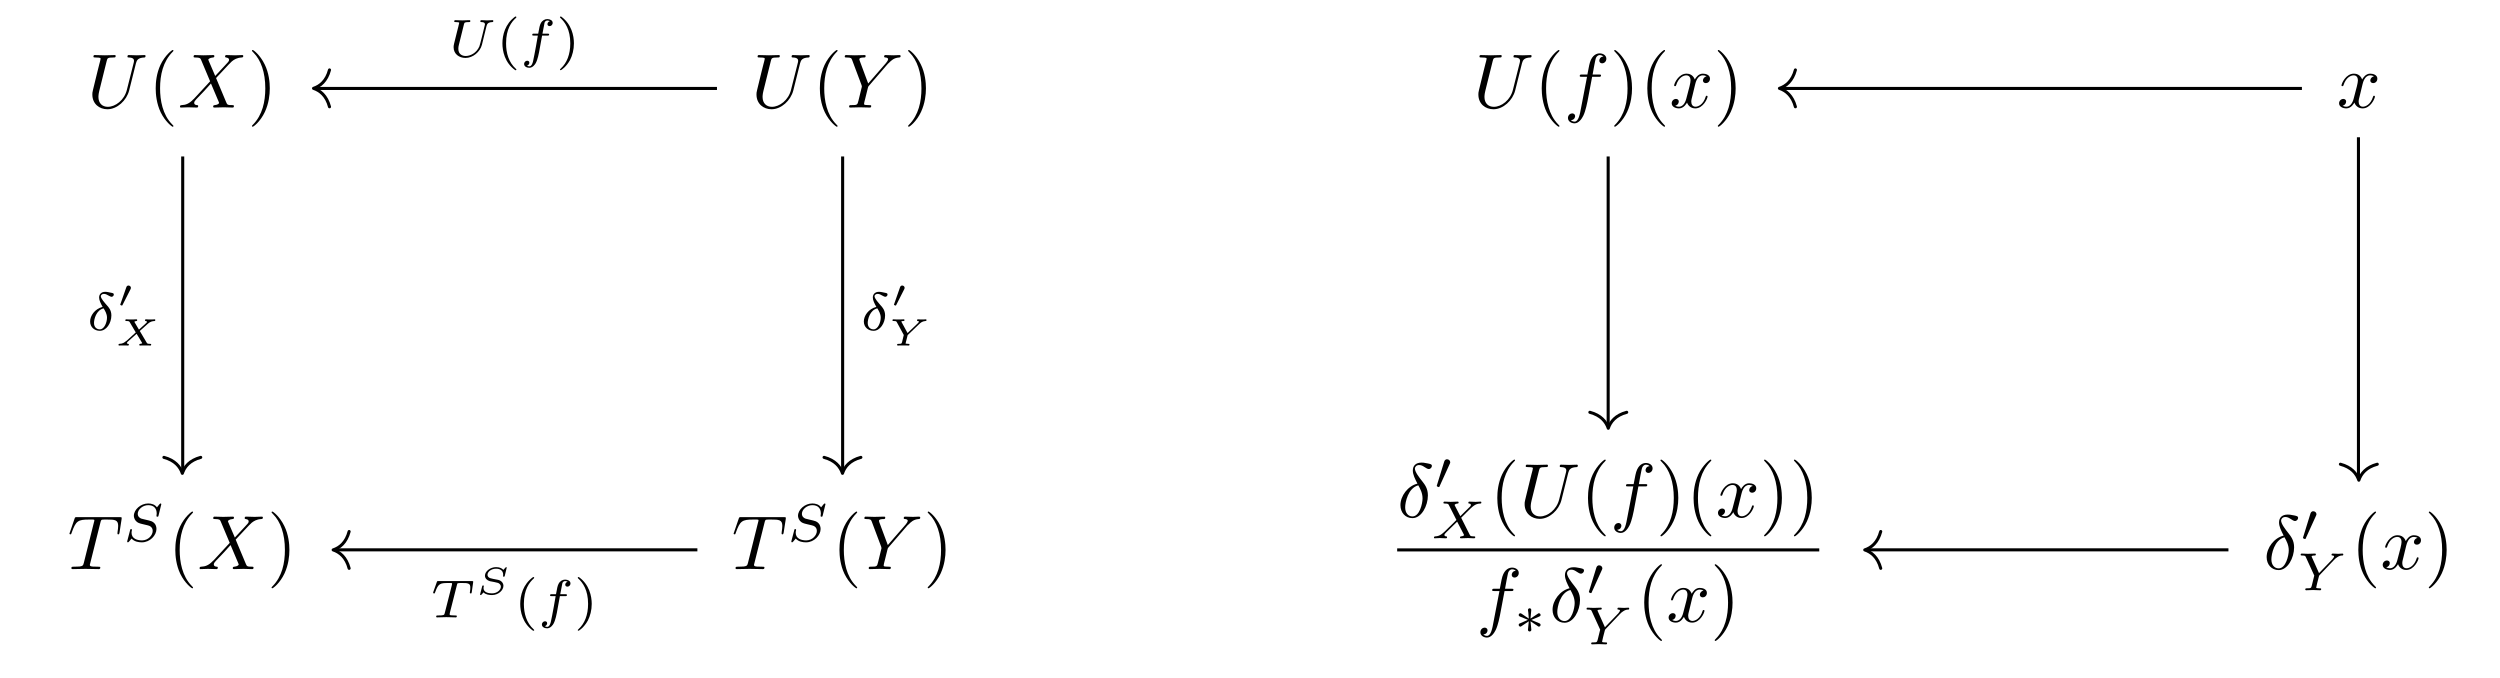 <?xml version="1.0" encoding="UTF-8"?>
<svg xmlns="http://www.w3.org/2000/svg" xmlns:xlink="http://www.w3.org/1999/xlink" width="321.522pt" height="87.239pt" viewBox="0 0 321.522 87.239" version="1.2">
<defs>
<g>
<symbol overflow="visible" id="glyph0-0">
<path style="stroke:none;" d=""/>
</symbol>
<symbol overflow="visible" id="glyph0-1">
<path style="stroke:none;" d="M 6.266 -5.703 C 6.375 -6.109 6.547 -6.406 7.344 -6.438 C 7.391 -6.438 7.5 -6.453 7.5 -6.641 C 7.5 -6.641 7.5 -6.75 7.375 -6.75 C 7.047 -6.75 6.703 -6.719 6.375 -6.719 C 6.031 -6.719 5.672 -6.75 5.344 -6.75 C 5.281 -6.75 5.172 -6.75 5.172 -6.547 C 5.172 -6.438 5.266 -6.438 5.344 -6.438 C 5.906 -6.422 6.016 -6.219 6.016 -6 C 6.016 -5.969 6 -5.828 5.984 -5.797 L 5.094 -2.266 C 4.766 -0.953 3.625 -0.094 2.641 -0.094 C 1.969 -0.094 1.438 -0.516 1.438 -1.375 C 1.438 -1.391 1.438 -1.703 1.547 -2.141 L 2.5 -5.984 C 2.594 -6.344 2.609 -6.438 3.328 -6.438 C 3.578 -6.438 3.656 -6.438 3.656 -6.641 C 3.656 -6.75 3.562 -6.75 3.531 -6.75 C 3.25 -6.75 2.531 -6.719 2.266 -6.719 C 1.969 -6.719 1.281 -6.75 0.984 -6.75 C 0.906 -6.75 0.797 -6.75 0.797 -6.547 C 0.797 -6.438 0.891 -6.438 1.078 -6.438 C 1.094 -6.438 1.281 -6.438 1.453 -6.422 C 1.625 -6.406 1.719 -6.391 1.719 -6.266 C 1.719 -6.203 1.609 -5.781 1.547 -5.562 L 1.328 -4.688 C 1.25 -4.312 0.766 -2.438 0.734 -2.25 C 0.656 -1.969 0.656 -1.828 0.656 -1.672 C 0.656 -0.469 1.562 0.219 2.594 0.219 C 3.844 0.219 5.062 -0.906 5.391 -2.203 Z M 6.266 -5.703 "/>
</symbol>
<symbol overflow="visible" id="glyph0-2">
<path style="stroke:none;" d="M 4.797 -4.062 L 3.953 -6.031 C 3.938 -6.109 3.906 -6.141 3.906 -6.156 C 3.906 -6.219 4.078 -6.406 4.5 -6.438 C 4.594 -6.453 4.688 -6.453 4.688 -6.625 C 4.688 -6.75 4.578 -6.75 4.547 -6.75 C 4.141 -6.75 3.719 -6.719 3.297 -6.719 C 3.047 -6.719 2.438 -6.75 2.188 -6.75 C 2.141 -6.75 2.016 -6.75 2.016 -6.547 C 2.016 -6.438 2.109 -6.438 2.234 -6.438 C 2.828 -6.438 2.891 -6.344 2.984 -6.125 L 4.141 -3.375 L 2.062 -1.125 L 1.938 -1.016 C 1.453 -0.5 0.984 -0.328 0.484 -0.312 C 0.359 -0.297 0.266 -0.297 0.266 -0.109 C 0.266 -0.094 0.266 0 0.391 0 C 0.688 0 1.016 -0.031 1.328 -0.031 C 1.688 -0.031 2.078 0 2.422 0 C 2.484 0 2.609 0 2.609 -0.203 C 2.609 -0.297 2.516 -0.312 2.484 -0.312 C 2.406 -0.312 2.094 -0.328 2.094 -0.609 C 2.094 -0.766 2.234 -0.922 2.359 -1.062 L 3.375 -2.125 L 4.25 -3.094 L 5.25 -0.734 C 5.297 -0.625 5.297 -0.609 5.297 -0.594 C 5.297 -0.516 5.109 -0.344 4.734 -0.312 C 4.625 -0.297 4.531 -0.281 4.531 -0.125 C 4.531 0 4.641 0 4.688 0 C 4.953 0 5.656 -0.031 5.922 -0.031 C 6.172 -0.031 6.781 0 7.016 0 C 7.094 0 7.203 0 7.203 -0.188 C 7.203 -0.312 7.109 -0.312 7.031 -0.312 C 6.375 -0.312 6.344 -0.344 6.188 -0.734 C 5.797 -1.656 5.141 -3.203 4.906 -3.797 C 5.578 -4.484 6.609 -5.656 6.938 -5.938 C 7.219 -6.172 7.594 -6.406 8.188 -6.438 C 8.312 -6.453 8.406 -6.453 8.406 -6.641 C 8.406 -6.641 8.406 -6.75 8.281 -6.75 C 7.984 -6.75 7.656 -6.719 7.344 -6.719 C 6.984 -6.719 6.609 -6.75 6.25 -6.75 C 6.188 -6.75 6.062 -6.75 6.062 -6.547 C 6.062 -6.484 6.109 -6.453 6.188 -6.438 C 6.266 -6.422 6.578 -6.406 6.578 -6.125 C 6.578 -6 6.469 -5.859 6.391 -5.781 Z M 4.797 -4.062 "/>
</symbol>
<symbol overflow="visible" id="glyph0-3">
<path style="stroke:none;" d="M 5.891 -5.625 L 6.031 -5.75 C 6.328 -6.047 6.656 -6.391 7.328 -6.438 C 7.438 -6.453 7.531 -6.453 7.531 -6.625 C 7.531 -6.703 7.469 -6.75 7.391 -6.75 C 7.141 -6.75 6.859 -6.719 6.594 -6.719 C 6.266 -6.719 5.922 -6.75 5.594 -6.75 C 5.547 -6.75 5.406 -6.75 5.406 -6.562 C 5.406 -6.453 5.516 -6.438 5.562 -6.438 C 5.625 -6.438 5.922 -6.422 5.922 -6.219 C 5.922 -6.047 5.688 -5.781 5.656 -5.734 L 3.359 -3.094 L 2.266 -6.031 C 2.219 -6.172 2.219 -6.188 2.219 -6.203 C 2.219 -6.438 2.703 -6.438 2.797 -6.438 C 2.938 -6.438 3.031 -6.438 3.031 -6.641 C 3.031 -6.75 2.906 -6.75 2.891 -6.75 C 2.609 -6.75 1.922 -6.719 1.641 -6.719 C 1.391 -6.719 0.781 -6.75 0.531 -6.75 C 0.469 -6.75 0.344 -6.75 0.344 -6.547 C 0.344 -6.438 0.438 -6.438 0.578 -6.438 C 1.172 -6.438 1.203 -6.344 1.297 -6.109 L 2.516 -2.859 C 2.516 -2.828 2.547 -2.719 2.547 -2.688 C 2.547 -2.656 2.156 -1.062 2.109 -0.891 C 1.969 -0.344 1.969 -0.312 1.172 -0.312 C 0.984 -0.312 0.906 -0.312 0.906 -0.109 C 0.906 0 1.031 0 1.047 0 C 1.328 0 2.016 -0.031 2.297 -0.031 C 2.562 -0.031 3.281 0 3.562 0 C 3.625 0 3.75 0 3.75 -0.203 C 3.75 -0.312 3.656 -0.312 3.469 -0.312 C 3.453 -0.312 3.266 -0.312 3.094 -0.328 C 2.891 -0.344 2.828 -0.359 2.828 -0.484 C 2.828 -0.547 2.906 -0.906 2.969 -1.109 L 3.312 -2.5 C 3.359 -2.688 3.375 -2.719 3.453 -2.797 Z M 5.891 -5.625 "/>
</symbol>
<symbol overflow="visible" id="glyph0-4">
<path style="stroke:none;" d="M 3.625 -3.953 L 4.469 -3.953 C 4.672 -3.953 4.766 -3.953 4.766 -4.141 C 4.766 -4.25 4.672 -4.25 4.5 -4.25 L 3.688 -4.25 L 3.891 -5.375 C 3.938 -5.594 4.062 -6.297 4.125 -6.406 C 4.219 -6.594 4.391 -6.75 4.594 -6.75 C 4.625 -6.75 4.891 -6.75 5.078 -6.562 C 4.641 -6.531 4.547 -6.188 4.547 -6.031 C 4.547 -5.812 4.719 -5.688 4.906 -5.688 C 5.172 -5.688 5.453 -5.906 5.453 -6.281 C 5.453 -6.734 5 -6.969 4.594 -6.969 C 4.25 -6.969 3.641 -6.781 3.344 -5.812 C 3.281 -5.594 3.25 -5.5 3.016 -4.25 L 2.328 -4.25 C 2.141 -4.25 2.031 -4.25 2.031 -4.062 C 2.031 -3.953 2.125 -3.953 2.312 -3.953 L 2.969 -3.953 L 2.219 -0.047 C 2.047 0.906 1.875 1.812 1.359 1.812 C 1.328 1.812 1.078 1.812 0.891 1.625 C 1.344 1.594 1.438 1.25 1.438 1.094 C 1.438 0.875 1.25 0.75 1.062 0.75 C 0.812 0.75 0.516 0.969 0.516 1.344 C 0.516 1.781 0.953 2.031 1.359 2.031 C 1.906 2.031 2.297 1.438 2.484 1.062 C 2.797 0.438 3.016 -0.75 3.031 -0.812 Z M 3.625 -3.953 "/>
</symbol>
<symbol overflow="visible" id="glyph0-5">
<path style="stroke:none;" d="M 3.297 -2.984 C 3.359 -3.234 3.578 -4.141 4.281 -4.141 C 4.328 -4.141 4.562 -4.141 4.766 -4.016 C 4.5 -3.969 4.297 -3.719 4.297 -3.484 C 4.297 -3.328 4.406 -3.141 4.672 -3.141 C 4.891 -3.141 5.203 -3.312 5.203 -3.719 C 5.203 -4.219 4.625 -4.359 4.281 -4.359 C 3.719 -4.359 3.375 -3.844 3.25 -3.609 C 3 -4.266 2.469 -4.359 2.188 -4.359 C 1.156 -4.359 0.594 -3.094 0.594 -2.844 C 0.594 -2.75 0.688 -2.75 0.719 -2.75 C 0.797 -2.75 0.812 -2.766 0.844 -2.859 C 1.172 -3.906 1.828 -4.141 2.156 -4.141 C 2.344 -4.141 2.703 -4.062 2.703 -3.484 C 2.703 -3.188 2.531 -2.516 2.156 -1.141 C 2 -0.516 1.656 -0.109 1.219 -0.109 C 1.172 -0.109 0.938 -0.109 0.734 -0.234 C 0.984 -0.281 1.188 -0.5 1.188 -0.766 C 1.188 -1.031 0.984 -1.109 0.828 -1.109 C 0.531 -1.109 0.281 -0.859 0.281 -0.547 C 0.281 -0.094 0.781 0.109 1.219 0.109 C 1.859 0.109 2.219 -0.578 2.25 -0.641 C 2.375 -0.281 2.719 0.109 3.312 0.109 C 4.328 0.109 4.891 -1.172 4.891 -1.406 C 4.891 -1.516 4.812 -1.516 4.781 -1.516 C 4.688 -1.516 4.672 -1.469 4.656 -1.406 C 4.328 -0.344 3.656 -0.109 3.344 -0.109 C 2.953 -0.109 2.797 -0.422 2.797 -0.766 C 2.797 -0.984 2.859 -1.188 2.969 -1.625 Z M 3.297 -2.984 "/>
</symbol>
<symbol overflow="visible" id="glyph0-6">
<path style="stroke:none;" d="M 4.219 -6 C 4.281 -6.266 4.328 -6.328 4.438 -6.359 C 4.531 -6.375 4.859 -6.375 5.062 -6.375 C 6.062 -6.375 6.5 -6.344 6.5 -5.562 C 6.5 -5.422 6.469 -5.031 6.422 -4.781 C 6.422 -4.734 6.406 -4.625 6.406 -4.594 C 6.406 -4.531 6.422 -4.469 6.516 -4.469 C 6.625 -4.469 6.641 -4.547 6.672 -4.688 L 6.938 -6.406 C 6.938 -6.453 6.953 -6.547 6.953 -6.578 C 6.953 -6.688 6.859 -6.688 6.688 -6.688 L 1.203 -6.688 C 0.969 -6.688 0.953 -6.672 0.891 -6.484 L 0.297 -4.75 C 0.281 -4.734 0.234 -4.594 0.234 -4.578 C 0.234 -4.516 0.281 -4.469 0.359 -4.469 C 0.453 -4.469 0.469 -4.516 0.516 -4.672 C 1.062 -6.203 1.312 -6.375 2.781 -6.375 L 3.156 -6.375 C 3.438 -6.375 3.438 -6.344 3.438 -6.266 C 3.438 -6.203 3.406 -6.078 3.391 -6.047 L 2.078 -0.781 C 1.984 -0.422 1.953 -0.312 0.906 -0.312 C 0.547 -0.312 0.484 -0.312 0.484 -0.125 C 0.484 0 0.594 0 0.656 0 C 0.922 0 1.188 -0.016 1.469 -0.016 C 1.734 -0.016 2.031 -0.031 2.297 -0.031 C 2.578 -0.031 2.859 -0.016 3.125 -0.016 C 3.406 -0.016 3.703 0 3.984 0 C 4.078 0 4.203 0 4.203 -0.203 C 4.203 -0.312 4.125 -0.312 3.859 -0.312 C 3.609 -0.312 3.484 -0.312 3.234 -0.328 C 2.938 -0.359 2.859 -0.391 2.859 -0.547 C 2.859 -0.547 2.859 -0.609 2.906 -0.75 Z M 4.219 -6 "/>
</symbol>
<symbol overflow="visible" id="glyph0-7">
<path style="stroke:none;" d="M 2.609 -4.312 C 1.375 -4.016 0.422 -2.734 0.422 -1.547 C 0.422 -0.594 1.047 0.125 1.969 0.125 C 3.125 0.125 3.953 -1.438 3.953 -2.797 C 3.953 -3.688 3.562 -4.188 3.219 -4.625 C 2.859 -5.078 2.281 -5.812 2.281 -6.25 C 2.281 -6.469 2.484 -6.703 2.828 -6.703 C 3.125 -6.703 3.312 -6.578 3.531 -6.438 C 3.719 -6.312 3.922 -6.188 4.062 -6.188 C 4.312 -6.188 4.469 -6.422 4.469 -6.594 C 4.469 -6.797 4.312 -6.828 3.953 -6.906 C 3.438 -7.016 3.297 -7.016 3.141 -7.016 C 2.375 -7.016 2.016 -6.594 2.016 -6 C 2.016 -5.469 2.297 -4.922 2.609 -4.312 Z M 2.719 -4.094 C 2.969 -3.641 3.266 -3.109 3.266 -2.406 C 3.266 -1.75 2.891 -0.094 1.969 -0.094 C 1.438 -0.094 1.031 -0.516 1.031 -1.266 C 1.031 -1.891 1.391 -3.75 2.719 -4.094 Z M 2.719 -4.094 "/>
</symbol>
<symbol overflow="visible" id="glyph1-0">
<path style="stroke:none;" d=""/>
</symbol>
<symbol overflow="visible" id="glyph1-1">
<path style="stroke:none;" d="M 3.266 2.375 C 3.266 2.344 3.266 2.328 3.094 2.156 C 1.859 0.906 1.547 -0.953 1.547 -2.469 C 1.547 -4.188 1.922 -5.906 3.141 -7.141 C 3.266 -7.266 3.266 -7.281 3.266 -7.312 C 3.266 -7.375 3.234 -7.406 3.172 -7.406 C 3.078 -7.406 2.188 -6.734 1.594 -5.484 C 1.094 -4.391 0.984 -3.297 0.984 -2.469 C 0.984 -1.703 1.094 -0.5 1.625 0.609 C 2.219 1.828 3.078 2.469 3.172 2.469 C 3.234 2.469 3.266 2.438 3.266 2.375 Z M 3.266 2.375 "/>
</symbol>
<symbol overflow="visible" id="glyph1-2">
<path style="stroke:none;" d="M 2.859 -2.469 C 2.859 -3.234 2.75 -4.438 2.203 -5.547 C 1.609 -6.766 0.766 -7.406 0.656 -7.406 C 0.609 -7.406 0.562 -7.359 0.562 -7.312 C 0.562 -7.281 0.562 -7.266 0.75 -7.078 C 1.719 -6.109 2.281 -4.531 2.281 -2.469 C 2.281 -0.781 1.922 0.953 0.688 2.203 C 0.562 2.328 0.562 2.344 0.562 2.375 C 0.562 2.422 0.609 2.469 0.656 2.469 C 0.766 2.469 1.656 1.797 2.234 0.547 C 2.734 -0.547 2.859 -1.641 2.859 -2.469 Z M 2.859 -2.469 "/>
</symbol>
<symbol overflow="visible" id="glyph2-0">
<path style="stroke:none;" d=""/>
</symbol>
<symbol overflow="visible" id="glyph2-1">
<path style="stroke:none;" d="M 4.906 -4.766 C 4.906 -4.797 4.875 -4.859 4.812 -4.859 C 4.766 -4.859 4.766 -4.844 4.672 -4.766 L 4.344 -4.359 C 4.078 -4.734 3.641 -4.859 3.219 -4.859 C 2.25 -4.859 1.375 -4.062 1.375 -3.281 C 1.375 -3.172 1.406 -2.891 1.609 -2.641 C 1.844 -2.359 2.094 -2.297 2.562 -2.188 C 2.703 -2.156 3.047 -2.078 3.156 -2.047 C 3.375 -2 3.797 -1.844 3.797 -1.328 C 3.797 -0.766 3.219 -0.109 2.422 -0.109 C 1.812 -0.109 1.078 -0.328 1.078 -1.094 C 1.078 -1.156 1.094 -1.312 1.125 -1.438 C 1.125 -1.469 1.125 -1.469 1.125 -1.484 C 1.125 -1.562 1.047 -1.562 1.016 -1.562 C 0.922 -1.562 0.922 -1.547 0.891 -1.422 L 0.531 -0.047 C 0.531 -0.016 0.516 0.016 0.516 0.062 C 0.516 0.094 0.547 0.141 0.609 0.141 C 0.656 0.141 0.656 0.125 0.75 0.047 C 0.828 -0.047 1.016 -0.266 1.078 -0.344 C 1.453 0.062 1.984 0.141 2.406 0.141 C 3.453 0.141 4.281 -0.766 4.281 -1.578 C 4.281 -1.875 4.172 -2.156 4.016 -2.312 C 3.766 -2.562 3.672 -2.594 2.781 -2.797 C 2.625 -2.828 2.406 -2.891 2.344 -2.906 C 2.172 -2.969 1.875 -3.141 1.875 -3.531 C 1.875 -4.078 2.5 -4.641 3.219 -4.641 C 3.953 -4.641 4.312 -4.219 4.312 -3.562 C 4.312 -3.469 4.281 -3.312 4.281 -3.25 C 4.281 -3.156 4.375 -3.156 4.406 -3.156 C 4.516 -3.156 4.516 -3.188 4.547 -3.297 Z M 4.906 -4.766 "/>
</symbol>
<symbol overflow="visible" id="glyph2-2">
<path style="stroke:none;" d="M 3.844 -2.641 L 4.5 -3.297 C 5.375 -4.172 5.656 -4.438 6.266 -4.469 C 6.359 -4.469 6.438 -4.469 6.438 -4.609 C 6.438 -4.703 6.375 -4.719 6.344 -4.719 C 6.141 -4.719 5.906 -4.688 5.703 -4.688 C 5.516 -4.688 5.078 -4.719 4.891 -4.719 C 4.844 -4.719 4.766 -4.703 4.766 -4.562 C 4.766 -4.562 4.766 -4.469 4.859 -4.469 C 4.922 -4.469 5.094 -4.453 5.094 -4.297 C 5.094 -4.188 5 -4.078 4.922 -4.016 C 4.875 -3.969 3.984 -3.109 3.734 -2.844 L 3.031 -4.203 C 3.031 -4.219 3 -4.266 3 -4.297 C 3 -4.344 3.141 -4.453 3.375 -4.469 C 3.422 -4.469 3.516 -4.469 3.516 -4.625 C 3.516 -4.625 3.516 -4.719 3.391 -4.719 C 3.25 -4.719 3.078 -4.703 2.938 -4.703 C 2.797 -4.703 2.625 -4.688 2.484 -4.688 C 2.375 -4.688 2.203 -4.688 2.078 -4.703 C 1.969 -4.703 1.812 -4.719 1.703 -4.719 C 1.672 -4.719 1.562 -4.719 1.562 -4.562 C 1.562 -4.469 1.656 -4.469 1.766 -4.469 C 2.156 -4.469 2.203 -4.406 2.266 -4.266 L 3.234 -2.359 L 2.844 -1.969 C 2.719 -1.844 2.391 -1.531 2.266 -1.406 C 1.422 -0.562 1.141 -0.281 0.516 -0.25 C 0.422 -0.234 0.344 -0.234 0.344 -0.094 C 0.344 -0.062 0.359 0 0.438 0 C 0.641 0 0.875 -0.031 1.078 -0.031 C 1.203 -0.031 1.375 -0.031 1.484 -0.016 C 1.609 -0.016 1.766 0 1.891 0 C 1.922 0 2.031 0 2.031 -0.141 C 2.031 -0.234 1.953 -0.25 1.906 -0.25 C 1.844 -0.25 1.688 -0.281 1.688 -0.422 C 1.688 -0.531 1.781 -0.625 1.938 -0.781 L 3.328 -2.141 L 4.172 -0.516 C 4.203 -0.438 4.219 -0.422 4.219 -0.422 C 4.219 -0.375 4.094 -0.266 3.844 -0.25 C 3.781 -0.234 3.688 -0.234 3.688 -0.094 C 3.688 -0.094 3.703 0 3.812 0 C 3.953 0 4.125 -0.016 4.281 -0.016 C 4.422 -0.016 4.578 -0.031 4.719 -0.031 C 4.844 -0.031 5 -0.031 5.125 -0.016 C 5.25 -0.016 5.391 0 5.5 0 C 5.531 0 5.656 0 5.656 -0.156 C 5.656 -0.25 5.562 -0.25 5.453 -0.25 C 5.047 -0.25 5.016 -0.328 4.953 -0.438 Z M 3.844 -2.641 "/>
</symbol>
<symbol overflow="visible" id="glyph2-3">
<path style="stroke:none;" d="M 4.688 -3.891 C 4.812 -4.031 4.953 -4.156 5.109 -4.25 C 5.391 -4.453 5.641 -4.469 5.734 -4.469 C 5.812 -4.469 5.891 -4.469 5.891 -4.625 C 5.891 -4.672 5.844 -4.719 5.797 -4.719 C 5.625 -4.719 5.422 -4.688 5.234 -4.688 C 5.016 -4.688 4.719 -4.719 4.516 -4.719 C 4.484 -4.719 4.375 -4.719 4.375 -4.562 C 4.375 -4.469 4.469 -4.469 4.5 -4.469 C 4.703 -4.453 4.703 -4.375 4.703 -4.344 C 4.703 -4.281 4.656 -4.219 4.609 -4.156 C 4.578 -4.094 4.531 -4.047 4.5 -4 L 2.766 -2.203 L 1.859 -4.234 C 1.812 -4.328 1.812 -4.344 1.812 -4.344 C 1.812 -4.469 2.141 -4.469 2.188 -4.469 C 2.266 -4.469 2.359 -4.469 2.359 -4.625 C 2.359 -4.625 2.359 -4.719 2.25 -4.719 C 2.047 -4.719 1.531 -4.688 1.328 -4.688 C 1.156 -4.688 0.719 -4.719 0.531 -4.719 C 0.484 -4.719 0.406 -4.703 0.406 -4.562 C 0.406 -4.469 0.484 -4.469 0.594 -4.469 C 0.984 -4.469 1.016 -4.406 1.078 -4.25 L 2.156 -1.891 L 1.844 -0.625 C 1.75 -0.281 1.75 -0.25 1.203 -0.25 C 1.094 -0.25 1 -0.25 1 -0.109 C 1 -0.031 1.047 0 1.109 0 C 1.25 0 1.406 -0.016 1.547 -0.016 C 1.672 -0.016 1.875 -0.031 2 -0.031 C 2.141 -0.031 2.297 -0.016 2.438 -0.016 C 2.578 -0.016 2.75 0 2.906 0 C 2.938 0 3.047 0 3.047 -0.156 C 3.047 -0.25 2.969 -0.25 2.812 -0.25 C 2.703 -0.25 2.672 -0.25 2.562 -0.266 C 2.422 -0.281 2.406 -0.297 2.406 -0.359 C 2.406 -0.406 2.484 -0.734 2.531 -0.922 C 2.594 -1.141 2.734 -1.734 2.75 -1.766 C 2.781 -1.875 2.781 -1.891 2.844 -1.953 Z M 4.688 -3.891 "/>
</symbol>
<symbol overflow="visible" id="glyph2-4">
<path style="stroke:none;" d="M 2.031 -3 C 1 -2.734 0.422 -1.844 0.422 -1.125 C 0.422 -0.391 0.984 0.078 1.672 0.078 C 2.5 0.078 3.156 -0.891 3.156 -1.906 C 3.156 -2.578 2.797 -2.969 2.578 -3.203 C 2.328 -3.5 1.797 -4.062 1.797 -4.375 C 1.797 -4.469 1.906 -4.672 2.188 -4.672 C 2.422 -4.672 2.609 -4.562 2.766 -4.469 C 2.828 -4.438 3.078 -4.297 3.172 -4.297 C 3.344 -4.297 3.469 -4.453 3.469 -4.578 C 3.469 -4.766 3.375 -4.766 3 -4.844 C 2.922 -4.859 2.609 -4.938 2.375 -4.938 C 1.859 -4.938 1.578 -4.625 1.578 -4.203 C 1.578 -3.844 1.797 -3.422 2.031 -3 Z M 2.156 -2.812 C 2.344 -2.5 2.594 -2.109 2.594 -1.609 C 2.594 -1.047 2.266 -0.109 1.672 -0.109 C 1.297 -0.109 0.922 -0.359 0.922 -0.938 C 0.922 -1.391 1.188 -2.578 2.156 -2.812 Z M 2.156 -2.812 "/>
</symbol>
<symbol overflow="visible" id="glyph2-5">
<path style="stroke:none;" d="M 4.875 -3.969 C 4.953 -4.234 5.062 -4.453 5.609 -4.469 C 5.656 -4.469 5.75 -4.469 5.75 -4.625 C 5.75 -4.656 5.719 -4.719 5.656 -4.719 C 5.422 -4.719 5.172 -4.688 4.938 -4.688 C 4.703 -4.688 4.422 -4.719 4.219 -4.719 C 4.172 -4.719 4.078 -4.719 4.078 -4.562 C 4.078 -4.469 4.172 -4.469 4.234 -4.469 C 4.547 -4.469 4.672 -4.359 4.672 -4.188 C 4.672 -4.156 4.656 -4.109 4.656 -4.094 C 4.547 -3.641 4.047 -1.562 3.953 -1.344 C 3.578 -0.469 2.766 -0.109 2.203 -0.109 C 1.734 -0.109 1.25 -0.344 1.25 -1.031 C 1.25 -1.188 1.266 -1.359 1.312 -1.516 L 1.969 -4.172 C 2.031 -4.406 2.047 -4.469 2.578 -4.469 C 2.703 -4.469 2.797 -4.469 2.797 -4.625 C 2.797 -4.641 2.766 -4.719 2.672 -4.719 C 2.484 -4.719 1.969 -4.688 1.781 -4.688 C 1.656 -4.688 1.422 -4.688 1.297 -4.703 C 1.156 -4.703 1 -4.719 0.859 -4.719 C 0.828 -4.719 0.719 -4.719 0.719 -4.562 C 0.719 -4.469 0.797 -4.469 0.938 -4.469 C 0.953 -4.469 1.078 -4.469 1.203 -4.453 C 1.344 -4.438 1.359 -4.422 1.359 -4.359 C 1.359 -4.312 1.297 -4.047 1.25 -3.891 L 1.094 -3.281 L 0.703 -1.703 C 0.641 -1.422 0.641 -1.375 0.641 -1.234 C 0.641 -0.375 1.344 0.141 2.172 0.141 C 3.125 0.141 4.047 -0.641 4.281 -1.547 Z M 4.875 -3.969 "/>
</symbol>
<symbol overflow="visible" id="glyph2-6">
<path style="stroke:none;" d="M 2.812 -2.734 L 3.484 -2.734 C 3.625 -2.734 3.719 -2.734 3.719 -2.875 C 3.719 -2.984 3.625 -2.984 3.5 -2.984 L 2.859 -2.984 C 3.016 -3.859 3.078 -4.172 3.125 -4.375 C 3.156 -4.531 3.312 -4.672 3.484 -4.672 C 3.484 -4.672 3.672 -4.672 3.812 -4.578 C 3.516 -4.5 3.5 -4.25 3.5 -4.203 C 3.5 -4.047 3.625 -3.953 3.781 -3.953 C 3.969 -3.953 4.172 -4.109 4.172 -4.375 C 4.172 -4.688 3.828 -4.859 3.484 -4.859 C 3.172 -4.859 2.844 -4.688 2.656 -4.344 C 2.516 -4.094 2.453 -3.781 2.312 -2.984 L 1.766 -2.984 C 1.625 -2.984 1.547 -2.984 1.547 -2.828 C 1.547 -2.734 1.625 -2.734 1.75 -2.734 L 2.266 -2.734 C 2.266 -2.688 1.828 -0.203 1.656 0.531 C 1.625 0.688 1.5 1.219 1.172 1.219 C 1.172 1.219 1 1.219 0.875 1.125 C 1.156 1.047 1.172 0.797 1.172 0.75 C 1.172 0.594 1.062 0.5 0.891 0.5 C 0.719 0.5 0.5 0.656 0.5 0.922 C 0.5 1.234 0.828 1.406 1.172 1.406 C 1.609 1.406 1.922 0.953 2 0.797 C 2.25 0.344 2.406 -0.516 2.422 -0.594 Z M 2.812 -2.734 "/>
</symbol>
<symbol overflow="visible" id="glyph2-7">
<path style="stroke:none;" d="M 3.359 -4.172 C 3.406 -4.375 3.422 -4.406 3.578 -4.406 C 3.609 -4.422 3.844 -4.422 3.984 -4.422 C 4.406 -4.422 4.578 -4.422 4.766 -4.359 C 5.062 -4.266 5.078 -4.062 5.078 -3.812 C 5.078 -3.703 5.078 -3.625 5.031 -3.266 L 5.016 -3.188 C 5.016 -3.109 5.062 -3.078 5.141 -3.078 C 5.234 -3.078 5.25 -3.141 5.266 -3.25 L 5.453 -4.578 C 5.453 -4.672 5.375 -4.672 5.25 -4.672 L 1 -4.672 C 0.828 -4.672 0.812 -4.672 0.766 -4.531 L 0.328 -3.297 C 0.328 -3.281 0.297 -3.219 0.297 -3.172 C 0.297 -3.156 0.312 -3.078 0.422 -3.078 C 0.5 -3.078 0.516 -3.109 0.562 -3.25 C 0.953 -4.344 1.188 -4.422 2.234 -4.422 L 2.531 -4.422 C 2.734 -4.422 2.734 -4.406 2.734 -4.344 C 2.734 -4.344 2.734 -4.312 2.719 -4.203 L 1.797 -0.578 C 1.734 -0.312 1.719 -0.25 1 -0.25 C 0.75 -0.25 0.688 -0.25 0.688 -0.094 C 0.688 -0.078 0.703 0 0.797 0 C 1 0 1.203 -0.016 1.391 -0.016 C 1.594 -0.016 1.797 -0.031 1.984 -0.031 C 2.188 -0.031 2.422 -0.031 2.609 -0.016 C 2.797 -0.016 3 0 3.188 0 C 3.25 0 3.344 0 3.344 -0.156 C 3.344 -0.25 3.281 -0.25 3.062 -0.25 C 2.938 -0.25 2.797 -0.25 2.672 -0.266 C 2.438 -0.281 2.422 -0.312 2.422 -0.391 C 2.422 -0.438 2.422 -0.453 2.438 -0.547 Z M 3.359 -4.172 "/>
</symbol>
<symbol overflow="visible" id="glyph3-0">
<path style="stroke:none;" d=""/>
</symbol>
<symbol overflow="visible" id="glyph3-1">
<path style="stroke:none;" d="M 2 -3.266 C 2.062 -3.375 2.062 -3.438 2.062 -3.484 C 2.062 -3.688 1.875 -3.859 1.656 -3.859 C 1.391 -3.859 1.312 -3.641 1.281 -3.531 L 0.359 -0.547 C 0.359 -0.531 0.328 -0.438 0.328 -0.438 C 0.328 -0.359 0.547 -0.281 0.594 -0.281 C 0.656 -0.281 0.656 -0.297 0.703 -0.406 Z M 2 -3.266 "/>
</symbol>
<symbol overflow="visible" id="glyph3-2">
<path style="stroke:none;" d="M 2.234 -1.719 C 2.797 -1.969 3.047 -2.062 3.219 -2.141 C 3.359 -2.203 3.422 -2.234 3.422 -2.359 C 3.422 -2.484 3.328 -2.578 3.203 -2.578 C 3.156 -2.578 3.141 -2.578 3.062 -2.516 L 2.125 -1.891 L 2.219 -2.922 C 2.234 -3.031 2.219 -3.219 2.016 -3.219 C 1.938 -3.219 1.797 -3.156 1.797 -3 C 1.797 -2.938 1.828 -2.734 1.844 -2.672 C 1.844 -2.547 1.906 -2.047 1.906 -1.891 L 0.984 -2.516 C 0.906 -2.562 0.891 -2.578 0.828 -2.578 C 0.703 -2.578 0.609 -2.484 0.609 -2.359 C 0.609 -2.219 0.703 -2.188 0.766 -2.156 L 1.797 -1.734 C 1.234 -1.484 0.984 -1.375 0.812 -1.297 C 0.672 -1.25 0.609 -1.219 0.609 -1.078 C 0.609 -0.969 0.703 -0.859 0.828 -0.859 C 0.875 -0.859 0.891 -0.859 0.969 -0.922 L 1.906 -1.547 L 1.797 -0.438 C 1.797 -0.297 1.938 -0.234 2.016 -0.234 C 2.094 -0.234 2.234 -0.297 2.234 -0.438 C 2.234 -0.5 2.203 -0.719 2.203 -0.781 C 2.188 -0.891 2.141 -1.391 2.125 -1.547 L 2.953 -1 C 3.125 -0.859 3.141 -0.859 3.203 -0.859 C 3.328 -0.859 3.422 -0.969 3.422 -1.078 C 3.422 -1.219 3.328 -1.25 3.281 -1.281 Z M 2.234 -1.719 "/>
</symbol>
<symbol overflow="visible" id="glyph4-0">
<path style="stroke:none;" d=""/>
</symbol>
<symbol overflow="visible" id="glyph4-1">
<path style="stroke:none;" d="M 1.781 -2.297 C 1.781 -2.297 1.828 -2.391 1.828 -2.469 C 1.828 -2.641 1.672 -2.766 1.516 -2.766 C 1.312 -2.766 1.266 -2.609 1.234 -2.531 L 0.484 -0.391 C 0.453 -0.328 0.453 -0.328 0.453 -0.312 C 0.453 -0.234 0.672 -0.188 0.672 -0.188 C 0.719 -0.188 0.719 -0.219 0.75 -0.266 Z M 1.781 -2.297 "/>
</symbol>
<symbol overflow="visible" id="glyph5-0">
<path style="stroke:none;" d=""/>
</symbol>
<symbol overflow="visible" id="glyph5-1">
<path style="stroke:none;" d="M 3.219 -1.875 L 4.266 -2.812 C 4.562 -3.078 4.828 -3.141 5.125 -3.156 C 5.188 -3.156 5.219 -3.234 5.219 -3.281 C 5.219 -3.328 5.188 -3.375 5.141 -3.375 C 5.062 -3.375 4.969 -3.359 4.875 -3.359 C 4.797 -3.359 4.703 -3.359 4.625 -3.359 C 4.516 -3.359 4.406 -3.359 4.312 -3.359 C 4.219 -3.359 4.094 -3.375 4 -3.375 C 3.969 -3.375 3.891 -3.375 3.891 -3.234 C 3.891 -3.172 3.938 -3.156 3.984 -3.156 C 4.047 -3.141 4.141 -3.125 4.141 -3.047 C 4.141 -2.984 4.094 -2.938 3.938 -2.797 L 3.109 -2.047 L 2.516 -3.062 C 2.594 -3.125 2.688 -3.141 2.781 -3.156 C 2.797 -3.156 2.891 -3.156 2.891 -3.281 C 2.891 -3.344 2.844 -3.375 2.797 -3.375 C 2.688 -3.375 2.562 -3.359 2.438 -3.359 C 2.328 -3.359 2.219 -3.359 2.094 -3.359 C 2 -3.359 1.891 -3.359 1.781 -3.359 C 1.672 -3.359 1.562 -3.375 1.469 -3.375 C 1.391 -3.375 1.359 -3.312 1.359 -3.234 C 1.359 -3.156 1.422 -3.156 1.516 -3.156 C 1.844 -3.156 1.875 -3.094 1.922 -3.016 L 2.703 -1.688 L 1.516 -0.609 C 1.5 -0.594 1.453 -0.562 1.438 -0.562 C 1.234 -0.391 1.047 -0.234 0.578 -0.219 C 0.484 -0.219 0.484 -0.094 0.484 -0.078 C 0.484 -0.031 0.516 0 0.562 0 C 0.641 0 0.734 -0.016 0.812 -0.016 C 0.906 -0.016 1 -0.016 1.078 -0.016 C 1.188 -0.016 1.281 -0.016 1.391 -0.016 C 1.484 -0.016 1.594 0 1.703 0 C 1.766 0 1.812 -0.031 1.812 -0.141 C 1.812 -0.219 1.75 -0.219 1.719 -0.219 C 1.578 -0.234 1.562 -0.297 1.562 -0.328 C 1.562 -0.375 1.641 -0.453 1.641 -0.469 C 1.672 -0.5 2.625 -1.344 2.812 -1.516 L 3.5 -0.375 C 3.516 -0.359 3.531 -0.328 3.531 -0.312 C 3.531 -0.297 3.453 -0.234 3.266 -0.219 C 3.234 -0.219 3.156 -0.219 3.156 -0.078 C 3.156 -0.031 3.188 0 3.25 0 C 3.359 0 3.484 -0.016 3.594 -0.016 C 3.719 -0.016 3.828 -0.016 3.938 -0.016 C 4.047 -0.016 4.156 -0.016 4.266 -0.016 C 4.359 -0.016 4.469 0 4.578 0 C 4.656 0 4.688 -0.062 4.688 -0.141 C 4.688 -0.219 4.609 -0.219 4.531 -0.219 C 4.203 -0.219 4.172 -0.281 4.125 -0.344 Z M 3.219 -1.875 "/>
</symbol>
<symbol overflow="visible" id="glyph5-2">
<path style="stroke:none;" d="M 3.938 -2.75 L 4.078 -2.875 C 4.203 -2.984 4.406 -3.125 4.75 -3.156 C 4.812 -3.156 4.891 -3.156 4.891 -3.281 C 4.891 -3.359 4.828 -3.375 4.797 -3.375 C 4.734 -3.375 4.656 -3.359 4.578 -3.359 C 4.516 -3.359 4.422 -3.359 4.344 -3.359 C 4.344 -3.359 4.062 -3.359 4.062 -3.359 C 3.969 -3.359 3.875 -3.375 3.797 -3.375 C 3.734 -3.375 3.672 -3.344 3.672 -3.234 C 3.672 -3.172 3.734 -3.156 3.766 -3.156 C 3.891 -3.141 3.922 -3.109 3.922 -3.078 C 3.922 -3.016 3.797 -2.906 3.766 -2.859 L 2.453 -1.609 L 1.688 -3.016 C 1.656 -3.078 1.656 -3.078 1.656 -3.078 C 1.656 -3.156 1.875 -3.156 1.922 -3.156 C 1.984 -3.156 2.062 -3.156 2.062 -3.281 C 2.062 -3.344 2.016 -3.375 1.984 -3.375 C 1.859 -3.375 1.734 -3.359 1.625 -3.359 C 1.5 -3.359 1.391 -3.359 1.266 -3.359 C 1.172 -3.359 1.062 -3.359 0.953 -3.359 C 0.891 -3.359 0.641 -3.375 0.641 -3.375 C 0.562 -3.375 0.516 -3.344 0.516 -3.234 C 0.516 -3.156 0.594 -3.156 0.672 -3.156 C 1 -3.156 1.016 -3.109 1.078 -3 L 1.969 -1.359 L 1.75 -0.453 C 1.688 -0.234 1.672 -0.219 1.297 -0.219 C 1.188 -0.219 1.109 -0.219 1.109 -0.078 C 1.109 -0.047 1.141 0 1.203 0 C 1.297 0 1.422 -0.016 1.531 -0.016 C 1.656 -0.016 1.766 -0.016 1.891 -0.016 C 2.016 -0.016 2.125 -0.016 2.25 -0.016 C 2.359 -0.016 2.484 0 2.594 0 C 2.625 0 2.703 0 2.703 -0.141 C 2.703 -0.219 2.641 -0.219 2.547 -0.219 C 2.531 -0.219 2.422 -0.219 2.328 -0.234 C 2.219 -0.234 2.203 -0.25 2.203 -0.281 C 2.203 -0.328 2.203 -0.328 2.266 -0.547 L 2.469 -1.344 Z M 3.938 -2.75 "/>
</symbol>
<symbol overflow="visible" id="glyph5-3">
<path style="stroke:none;" d="M 4.031 -3.406 C 4.031 -3.422 4.031 -3.484 3.953 -3.484 C 3.922 -3.484 3.922 -3.469 3.859 -3.406 C 3.797 -3.359 3.656 -3.188 3.594 -3.125 C 3.469 -3.281 3.203 -3.484 2.672 -3.484 C 1.906 -3.484 1.234 -2.938 1.234 -2.391 C 1.234 -2.031 1.5 -1.781 1.875 -1.672 C 1.938 -1.656 2.344 -1.578 2.453 -1.562 C 2.875 -1.469 2.969 -1.453 3.094 -1.344 C 3.219 -1.25 3.281 -1.109 3.281 -0.969 C 3.281 -0.562 2.812 -0.109 2.141 -0.109 C 1.781 -0.109 1.047 -0.188 1.047 -0.797 C 1.047 -0.859 1.062 -0.938 1.078 -1 C 1.078 -1.031 1.094 -1.031 1.094 -1.047 C 1.094 -1.125 1.016 -1.125 0.984 -1.125 C 0.922 -1.125 0.891 -1.109 0.875 -1.016 L 0.625 -0.047 C 0.625 -0.031 0.609 0.031 0.609 0.047 C 0.609 0.047 0.609 0.109 0.688 0.109 C 0.719 0.109 0.719 0.109 0.797 0.047 C 0.859 -0.016 1 -0.172 1.047 -0.234 C 1.328 0.047 1.75 0.109 2.141 0.109 C 2.953 0.109 3.609 -0.5 3.609 -1.078 C 3.609 -1.438 3.344 -1.75 2.938 -1.844 C 2.875 -1.859 2.406 -1.953 2.297 -1.969 C 1.953 -2.047 1.859 -2.062 1.719 -2.172 C 1.625 -2.25 1.562 -2.375 1.562 -2.5 C 1.562 -2.891 2.047 -3.281 2.656 -3.281 C 3.094 -3.281 3.578 -3.109 3.578 -2.5 C 3.578 -2.422 3.562 -2.344 3.562 -2.328 C 3.562 -2.25 3.641 -2.25 3.656 -2.25 C 3.75 -2.25 3.75 -2.266 3.781 -2.359 Z M 4.031 -3.406 "/>
</symbol>
<symbol overflow="visible" id="glyph6-0">
<path style="stroke:none;" d=""/>
</symbol>
<symbol overflow="visible" id="glyph6-1">
<path style="stroke:none;" d="M 2.453 -5.188 C 1.141 -4.25 0.797 -2.797 0.797 -1.734 C 0.797 -0.766 1.078 0.75 2.453 1.719 C 2.5 1.719 2.594 1.719 2.594 1.641 C 2.594 1.594 2.562 1.578 2.516 1.531 C 1.609 0.703 1.266 -0.469 1.266 -1.734 C 1.266 -3.594 1.969 -4.5 2.547 -5.016 C 2.562 -5.047 2.594 -5.062 2.594 -5.094 C 2.594 -5.188 2.5 -5.188 2.453 -5.188 Z M 2.453 -5.188 "/>
</symbol>
<symbol overflow="visible" id="glyph6-2">
<path style="stroke:none;" d="M 0.625 -5.188 C 0.578 -5.188 0.484 -5.188 0.484 -5.094 C 0.484 -5.062 0.516 -5.047 0.547 -5 C 1.141 -4.453 1.812 -3.516 1.812 -1.734 C 1.812 -0.297 1.359 0.797 0.609 1.484 C 0.5 1.594 0.484 1.609 0.484 1.641 C 0.484 1.672 0.516 1.719 0.578 1.719 C 0.656 1.719 1.312 1.266 1.781 0.406 C 2.078 -0.172 2.281 -0.922 2.281 -1.734 C 2.281 -2.703 1.984 -4.219 0.625 -5.188 Z M 0.625 -5.188 "/>
</symbol>
</g>
</defs>
<g id="surface1">
<g style="fill:rgb(0%,0%,0%);fill-opacity:1;">
  <use xlink:href="#glyph0-1" x="11.22" y="13.832"/>
</g>
<g style="fill:rgb(0%,0%,0%);fill-opacity:1;">
  <use xlink:href="#glyph1-1" x="19.04" y="13.832"/>
</g>
<g style="fill:rgb(0%,0%,0%);fill-opacity:1;">
  <use xlink:href="#glyph0-2" x="22.881" y="13.832"/>
</g>
<g style="fill:rgb(0%,0%,0%);fill-opacity:1;">
  <use xlink:href="#glyph1-2" x="31.839" y="13.832"/>
</g>
<g style="fill:rgb(0%,0%,0%);fill-opacity:1;">
  <use xlink:href="#glyph0-1" x="96.635" y="13.832"/>
</g>
<g style="fill:rgb(0%,0%,0%);fill-opacity:1;">
  <use xlink:href="#glyph1-1" x="104.456" y="13.832"/>
</g>
<g style="fill:rgb(0%,0%,0%);fill-opacity:1;">
  <use xlink:href="#glyph0-3" x="108.297" y="13.832"/>
</g>
<g style="fill:rgb(0%,0%,0%);fill-opacity:1;">
  <use xlink:href="#glyph1-2" x="116.225" y="13.832"/>
</g>
<g style="fill:rgb(0%,0%,0%);fill-opacity:1;">
  <use xlink:href="#glyph0-1" x="189.476" y="13.832"/>
</g>
<g style="fill:rgb(0%,0%,0%);fill-opacity:1;">
  <use xlink:href="#glyph1-1" x="197.295" y="13.832"/>
</g>
<g style="fill:rgb(0%,0%,0%);fill-opacity:1;">
  <use xlink:href="#glyph0-4" x="201.137" y="13.832"/>
</g>
<g style="fill:rgb(0%,0%,0%);fill-opacity:1;">
  <use xlink:href="#glyph1-2" x="207.035" y="13.832"/>
  <use xlink:href="#glyph1-1" x="210.876" y="13.832"/>
</g>
<g style="fill:rgb(0%,0%,0%);fill-opacity:1;">
  <use xlink:href="#glyph0-5" x="214.716" y="13.832"/>
</g>
<g style="fill:rgb(0%,0%,0%);fill-opacity:1;">
  <use xlink:href="#glyph1-2" x="220.361" y="13.832"/>
</g>
<g style="fill:rgb(0%,0%,0%);fill-opacity:1;">
  <use xlink:href="#glyph0-5" x="300.544" y="13.832"/>
</g>
<g style="fill:rgb(0%,0%,0%);fill-opacity:1;">
  <use xlink:href="#glyph0-6" x="8.697" y="73.193"/>
</g>
<g style="fill:rgb(0%,0%,0%);fill-opacity:1;">
  <use xlink:href="#glyph2-1" x="15.841" y="69.609"/>
</g>
<g style="fill:rgb(0%,0%,0%);fill-opacity:1;">
  <use xlink:href="#glyph1-1" x="21.562" y="73.193"/>
</g>
<g style="fill:rgb(0%,0%,0%);fill-opacity:1;">
  <use xlink:href="#glyph0-2" x="25.404" y="73.193"/>
</g>
<g style="fill:rgb(0%,0%,0%);fill-opacity:1;">
  <use xlink:href="#glyph1-2" x="34.361" y="73.193"/>
</g>
<g style="fill:rgb(0%,0%,0%);fill-opacity:1;">
  <use xlink:href="#glyph0-6" x="94.113" y="73.193"/>
</g>
<g style="fill:rgb(0%,0%,0%);fill-opacity:1;">
  <use xlink:href="#glyph2-1" x="101.257" y="69.609"/>
</g>
<g style="fill:rgb(0%,0%,0%);fill-opacity:1;">
  <use xlink:href="#glyph1-1" x="106.978" y="73.193"/>
</g>
<g style="fill:rgb(0%,0%,0%);fill-opacity:1;">
  <use xlink:href="#glyph0-3" x="110.82" y="73.193"/>
</g>
<g style="fill:rgb(0%,0%,0%);fill-opacity:1;">
  <use xlink:href="#glyph1-2" x="118.747" y="73.193"/>
</g>
<g style="fill:rgb(0%,0%,0%);fill-opacity:1;">
  <use xlink:href="#glyph0-7" x="179.686" y="66.511"/>
</g>
<g style="fill:rgb(0%,0%,0%);fill-opacity:1;">
  <use xlink:href="#glyph3-1" x="184.449" y="62.927"/>
</g>
<g style="fill:rgb(0%,0%,0%);fill-opacity:1;">
  <use xlink:href="#glyph2-2" x="184.076" y="69.231"/>
</g>
<g style="fill:rgb(0%,0%,0%);fill-opacity:1;">
  <use xlink:href="#glyph1-1" x="191.583" y="66.511"/>
</g>
<g style="fill:rgb(0%,0%,0%);fill-opacity:1;">
  <use xlink:href="#glyph0-1" x="195.425" y="66.511"/>
</g>
<g style="fill:rgb(0%,0%,0%);fill-opacity:1;">
  <use xlink:href="#glyph1-1" x="203.244" y="66.511"/>
</g>
<g style="fill:rgb(0%,0%,0%);fill-opacity:1;">
  <use xlink:href="#glyph0-4" x="207.086" y="66.511"/>
</g>
<g style="fill:rgb(0%,0%,0%);fill-opacity:1;">
  <use xlink:href="#glyph1-2" x="212.984" y="66.511"/>
  <use xlink:href="#glyph1-1" x="216.825" y="66.511"/>
</g>
<g style="fill:rgb(0%,0%,0%);fill-opacity:1;">
  <use xlink:href="#glyph0-5" x="220.665" y="66.511"/>
</g>
<g style="fill:rgb(0%,0%,0%);fill-opacity:1;">
  <use xlink:href="#glyph1-2" x="226.31" y="66.511"/>
  <use xlink:href="#glyph1-2" x="230.151" y="66.511"/>
</g>
<path style="fill:none;stroke-width:0.398;stroke-linecap:butt;stroke-linejoin:miter;stroke:rgb(0%,0%,0%);stroke-opacity:1;stroke-miterlimit:10;" d="M 0.002 0.001 L 54.78 0.001 " transform="matrix(0.991,0,0,-0.991,179.686,70.724)"/>
<g style="fill:rgb(0%,0%,0%);fill-opacity:1;">
  <use xlink:href="#glyph0-4" x="189.874" y="79.967"/>
</g>
<g style="fill:rgb(0%,0%,0%);fill-opacity:1;">
  <use xlink:href="#glyph3-2" x="194.71" y="81.449"/>
</g>
<g style="fill:rgb(0%,0%,0%);fill-opacity:1;">
  <use xlink:href="#glyph0-7" x="199.25" y="79.967"/>
</g>
<g style="fill:rgb(0%,0%,0%);fill-opacity:1;">
  <use xlink:href="#glyph3-1" x="204.014" y="76.565"/>
</g>
<g style="fill:rgb(0%,0%,0%);fill-opacity:1;">
  <use xlink:href="#glyph2-3" x="203.64" y="82.87"/>
</g>
<g style="fill:rgb(0%,0%,0%);fill-opacity:1;">
  <use xlink:href="#glyph1-1" x="210.477" y="79.967"/>
</g>
<g style="fill:rgb(0%,0%,0%);fill-opacity:1;">
  <use xlink:href="#glyph0-5" x="214.318" y="79.967"/>
</g>
<g style="fill:rgb(0%,0%,0%);fill-opacity:1;">
  <use xlink:href="#glyph1-2" x="219.963" y="79.967"/>
</g>
<g style="fill:rgb(0%,0%,0%);fill-opacity:1;">
  <use xlink:href="#glyph0-7" x="291.089" y="73.193"/>
</g>
<g style="fill:rgb(0%,0%,0%);fill-opacity:1;">
  <use xlink:href="#glyph3-1" x="295.853" y="69.609"/>
</g>
<g style="fill:rgb(0%,0%,0%);fill-opacity:1;">
  <use xlink:href="#glyph2-3" x="295.479" y="75.913"/>
</g>
<g style="fill:rgb(0%,0%,0%);fill-opacity:1;">
  <use xlink:href="#glyph1-1" x="302.316" y="73.193"/>
</g>
<g style="fill:rgb(0%,0%,0%);fill-opacity:1;">
  <use xlink:href="#glyph0-5" x="306.157" y="73.193"/>
</g>
<g style="fill:rgb(0%,0%,0%);fill-opacity:1;">
  <use xlink:href="#glyph1-2" x="311.801" y="73.193"/>
</g>
<path style="fill:none;stroke-width:0.398;stroke-linecap:butt;stroke-linejoin:miter;stroke:rgb(0%,0%,0%);stroke-opacity:1;stroke-miterlimit:10;" d="M -139.931 24.748 L -139.931 -16.168 " transform="matrix(0.991,0,0,-0.991,162.17,44.648)"/>
<path style="fill:none;stroke-width:0.398;stroke-linecap:round;stroke-linejoin:round;stroke:rgb(0%,0%,0%);stroke-opacity:1;stroke-miterlimit:10;" d="M -2.072 2.389 C -1.694 0.955 -0.851 0.277 0 0.002 C -0.851 -0.278 -1.694 -0.956 -2.072 -2.39 " transform="matrix(0,0.991,0.991,0,23.448,60.875)"/>
<g style="fill:rgb(0%,0%,0%);fill-opacity:1;">
  <use xlink:href="#glyph2-4" x="11.168" y="42.468"/>
</g>
<g style="fill:rgb(0%,0%,0%);fill-opacity:1;">
  <use xlink:href="#glyph4-1" x="15.008" y="39.487"/>
</g>
<g style="fill:rgb(0%,0%,0%);fill-opacity:1;">
  <use xlink:href="#glyph5-1" x="14.758" y="44.442"/>
</g>
<path style="fill:none;stroke-width:0.398;stroke-linecap:butt;stroke-linejoin:miter;stroke:rgb(0%,0%,0%);stroke-opacity:1;stroke-miterlimit:10;" d="M -54.288 24.748 L -54.288 -16.168 " transform="matrix(0.991,0,0,-0.991,162.17,44.648)"/>
<path style="fill:none;stroke-width:0.398;stroke-linecap:round;stroke-linejoin:round;stroke:rgb(0%,0%,0%);stroke-opacity:1;stroke-miterlimit:10;" d="M -2.072 2.389 C -1.694 0.955 -0.851 0.277 0 0.002 C -0.851 -0.278 -1.694 -0.956 -2.072 -2.39 " transform="matrix(0,0.991,0.991,0,108.35,60.875)"/>
<g style="fill:rgb(0%,0%,0%);fill-opacity:1;">
  <use xlink:href="#glyph2-4" x="110.675" y="42.468"/>
</g>
<g style="fill:rgb(0%,0%,0%);fill-opacity:1;">
  <use xlink:href="#glyph4-1" x="114.515" y="39.487"/>
</g>
<g style="fill:rgb(0%,0%,0%);fill-opacity:1;">
  <use xlink:href="#glyph5-2" x="114.265" y="44.442"/>
</g>
<path style="fill:none;stroke-width:0.398;stroke-linecap:butt;stroke-linejoin:miter;stroke:rgb(0%,0%,0%);stroke-opacity:1;stroke-miterlimit:10;" d="M -70.597 33.575 L -122.707 33.575 " transform="matrix(0.991,0,0,-0.991,162.17,44.648)"/>
<path style="fill:none;stroke-width:0.398;stroke-linecap:round;stroke-linejoin:round;stroke:rgb(0%,0%,0%);stroke-opacity:1;stroke-miterlimit:10;" d="M -2.072 2.392 C -1.694 0.958 -0.85 0.28 0.001 0 C -0.85 -0.279 -1.694 -0.957 -2.072 -2.391 " transform="matrix(-0.991,0,0,0.991,40.325,11.363)"/>
<g style="fill:rgb(0%,0%,0%);fill-opacity:1;">
  <use xlink:href="#glyph2-5" x="57.697" y="7.311"/>
</g>
<g style="fill:rgb(0%,0%,0%);fill-opacity:1;">
  <use xlink:href="#glyph6-1" x="63.819" y="7.311"/>
</g>
<g style="fill:rgb(0%,0%,0%);fill-opacity:1;">
  <use xlink:href="#glyph2-6" x="66.906" y="7.311"/>
</g>
<g style="fill:rgb(0%,0%,0%);fill-opacity:1;">
  <use xlink:href="#glyph6-2" x="71.531" y="7.311"/>
</g>
<path style="fill:none;stroke-width:0.398;stroke-linecap:butt;stroke-linejoin:miter;stroke:rgb(0%,0%,0%);stroke-opacity:1;stroke-miterlimit:10;" d="M 45.06 24.748 L 45.06 -10.321 " transform="matrix(0.991,0,0,-0.991,162.17,44.648)"/>
<path style="fill:none;stroke-width:0.398;stroke-linecap:round;stroke-linejoin:round;stroke:rgb(0%,0%,0%);stroke-opacity:1;stroke-miterlimit:10;" d="M -2.071 2.393 C -1.693 0.958 -0.85 0.281 0.001 0.001 C -0.85 -0.279 -1.693 -0.957 -2.071 -2.391 " transform="matrix(0,0.991,0.991,0,206.839,55.077)"/>
<path style="fill:none;stroke-width:0.398;stroke-linecap:butt;stroke-linejoin:miter;stroke:rgb(0%,0%,0%);stroke-opacity:1;stroke-miterlimit:10;" d="M 135.092 33.575 L 67.461 33.575 " transform="matrix(0.991,0,0,-0.991,162.17,44.648)"/>
<path style="fill:none;stroke-width:0.398;stroke-linecap:round;stroke-linejoin:round;stroke:rgb(0%,0%,0%);stroke-opacity:1;stroke-miterlimit:10;" d="M -2.074 2.392 C -1.692 0.958 -0.849 0.28 -0.001 0 C -0.849 -0.279 -1.692 -0.957 -2.074 -2.391 " transform="matrix(-0.991,0,0,0.991,228.85,11.363)"/>
<path style="fill:none;stroke-width:0.398;stroke-linecap:butt;stroke-linejoin:miter;stroke:rgb(0%,0%,0%);stroke-opacity:1;stroke-miterlimit:10;" d="M 142.429 27.239 L 142.429 -17.063 " transform="matrix(0.991,0,0,-0.991,162.17,44.648)"/>
<path style="fill:none;stroke-width:0.398;stroke-linecap:round;stroke-linejoin:round;stroke:rgb(0%,0%,0%);stroke-opacity:1;stroke-miterlimit:10;" d="M -2.073 2.392 C -1.695 0.958 -0.852 0.28 -0 0 C -0.852 -0.28 -1.695 -0.957 -2.073 -2.392 " transform="matrix(0,0.991,0.991,0,303.367,61.758)"/>
<path style="fill:none;stroke-width:0.398;stroke-linecap:butt;stroke-linejoin:miter;stroke:rgb(0%,0%,0%);stroke-opacity:1;stroke-miterlimit:10;" d="M -73.138 -26.303 L -120.166 -26.303 " transform="matrix(0.991,0,0,-0.991,162.17,44.648)"/>
<path style="fill:none;stroke-width:0.398;stroke-linecap:round;stroke-linejoin:round;stroke:rgb(0%,0%,0%);stroke-opacity:1;stroke-miterlimit:10;" d="M -2.073 2.391 C -1.695 0.956 -0.852 0.279 -0 -0.001 C -0.852 -0.277 -1.695 -0.955 -2.073 -2.389 " transform="matrix(-0.991,0,0,0.991,42.847,70.724)"/>
<g style="fill:rgb(0%,0%,0%);fill-opacity:1;">
  <use xlink:href="#glyph2-7" x="55.408" y="79.402"/>
</g>
<g style="fill:rgb(0%,0%,0%);fill-opacity:1;">
  <use xlink:href="#glyph5-3" x="61.136" y="76.421"/>
</g>
<g style="fill:rgb(0%,0%,0%);fill-opacity:1;">
  <use xlink:href="#glyph6-1" x="66.109" y="79.402"/>
</g>
<g style="fill:rgb(0%,0%,0%);fill-opacity:1;">
  <use xlink:href="#glyph2-6" x="69.195" y="79.402"/>
</g>
<g style="fill:rgb(0%,0%,0%);fill-opacity:1;">
  <use xlink:href="#glyph6-2" x="73.821" y="79.402"/>
</g>
<path style="fill:none;stroke-width:0.398;stroke-linecap:butt;stroke-linejoin:miter;stroke:rgb(0%,0%,0%);stroke-opacity:1;stroke-miterlimit:10;" d="M 125.557 -26.303 L 78.533 -26.303 " transform="matrix(0.991,0,0,-0.991,162.17,44.648)"/>
<path style="fill:none;stroke-width:0.398;stroke-linecap:round;stroke-linejoin:round;stroke:rgb(0%,0%,0%);stroke-opacity:1;stroke-miterlimit:10;" d="M -2.072 2.391 C -1.693 0.956 -0.85 0.279 0.001 -0.001 C -0.85 -0.277 -1.693 -0.955 -2.072 -2.389 " transform="matrix(-0.991,0,0,0.991,239.825,70.724)"/>
</g>
</svg>
